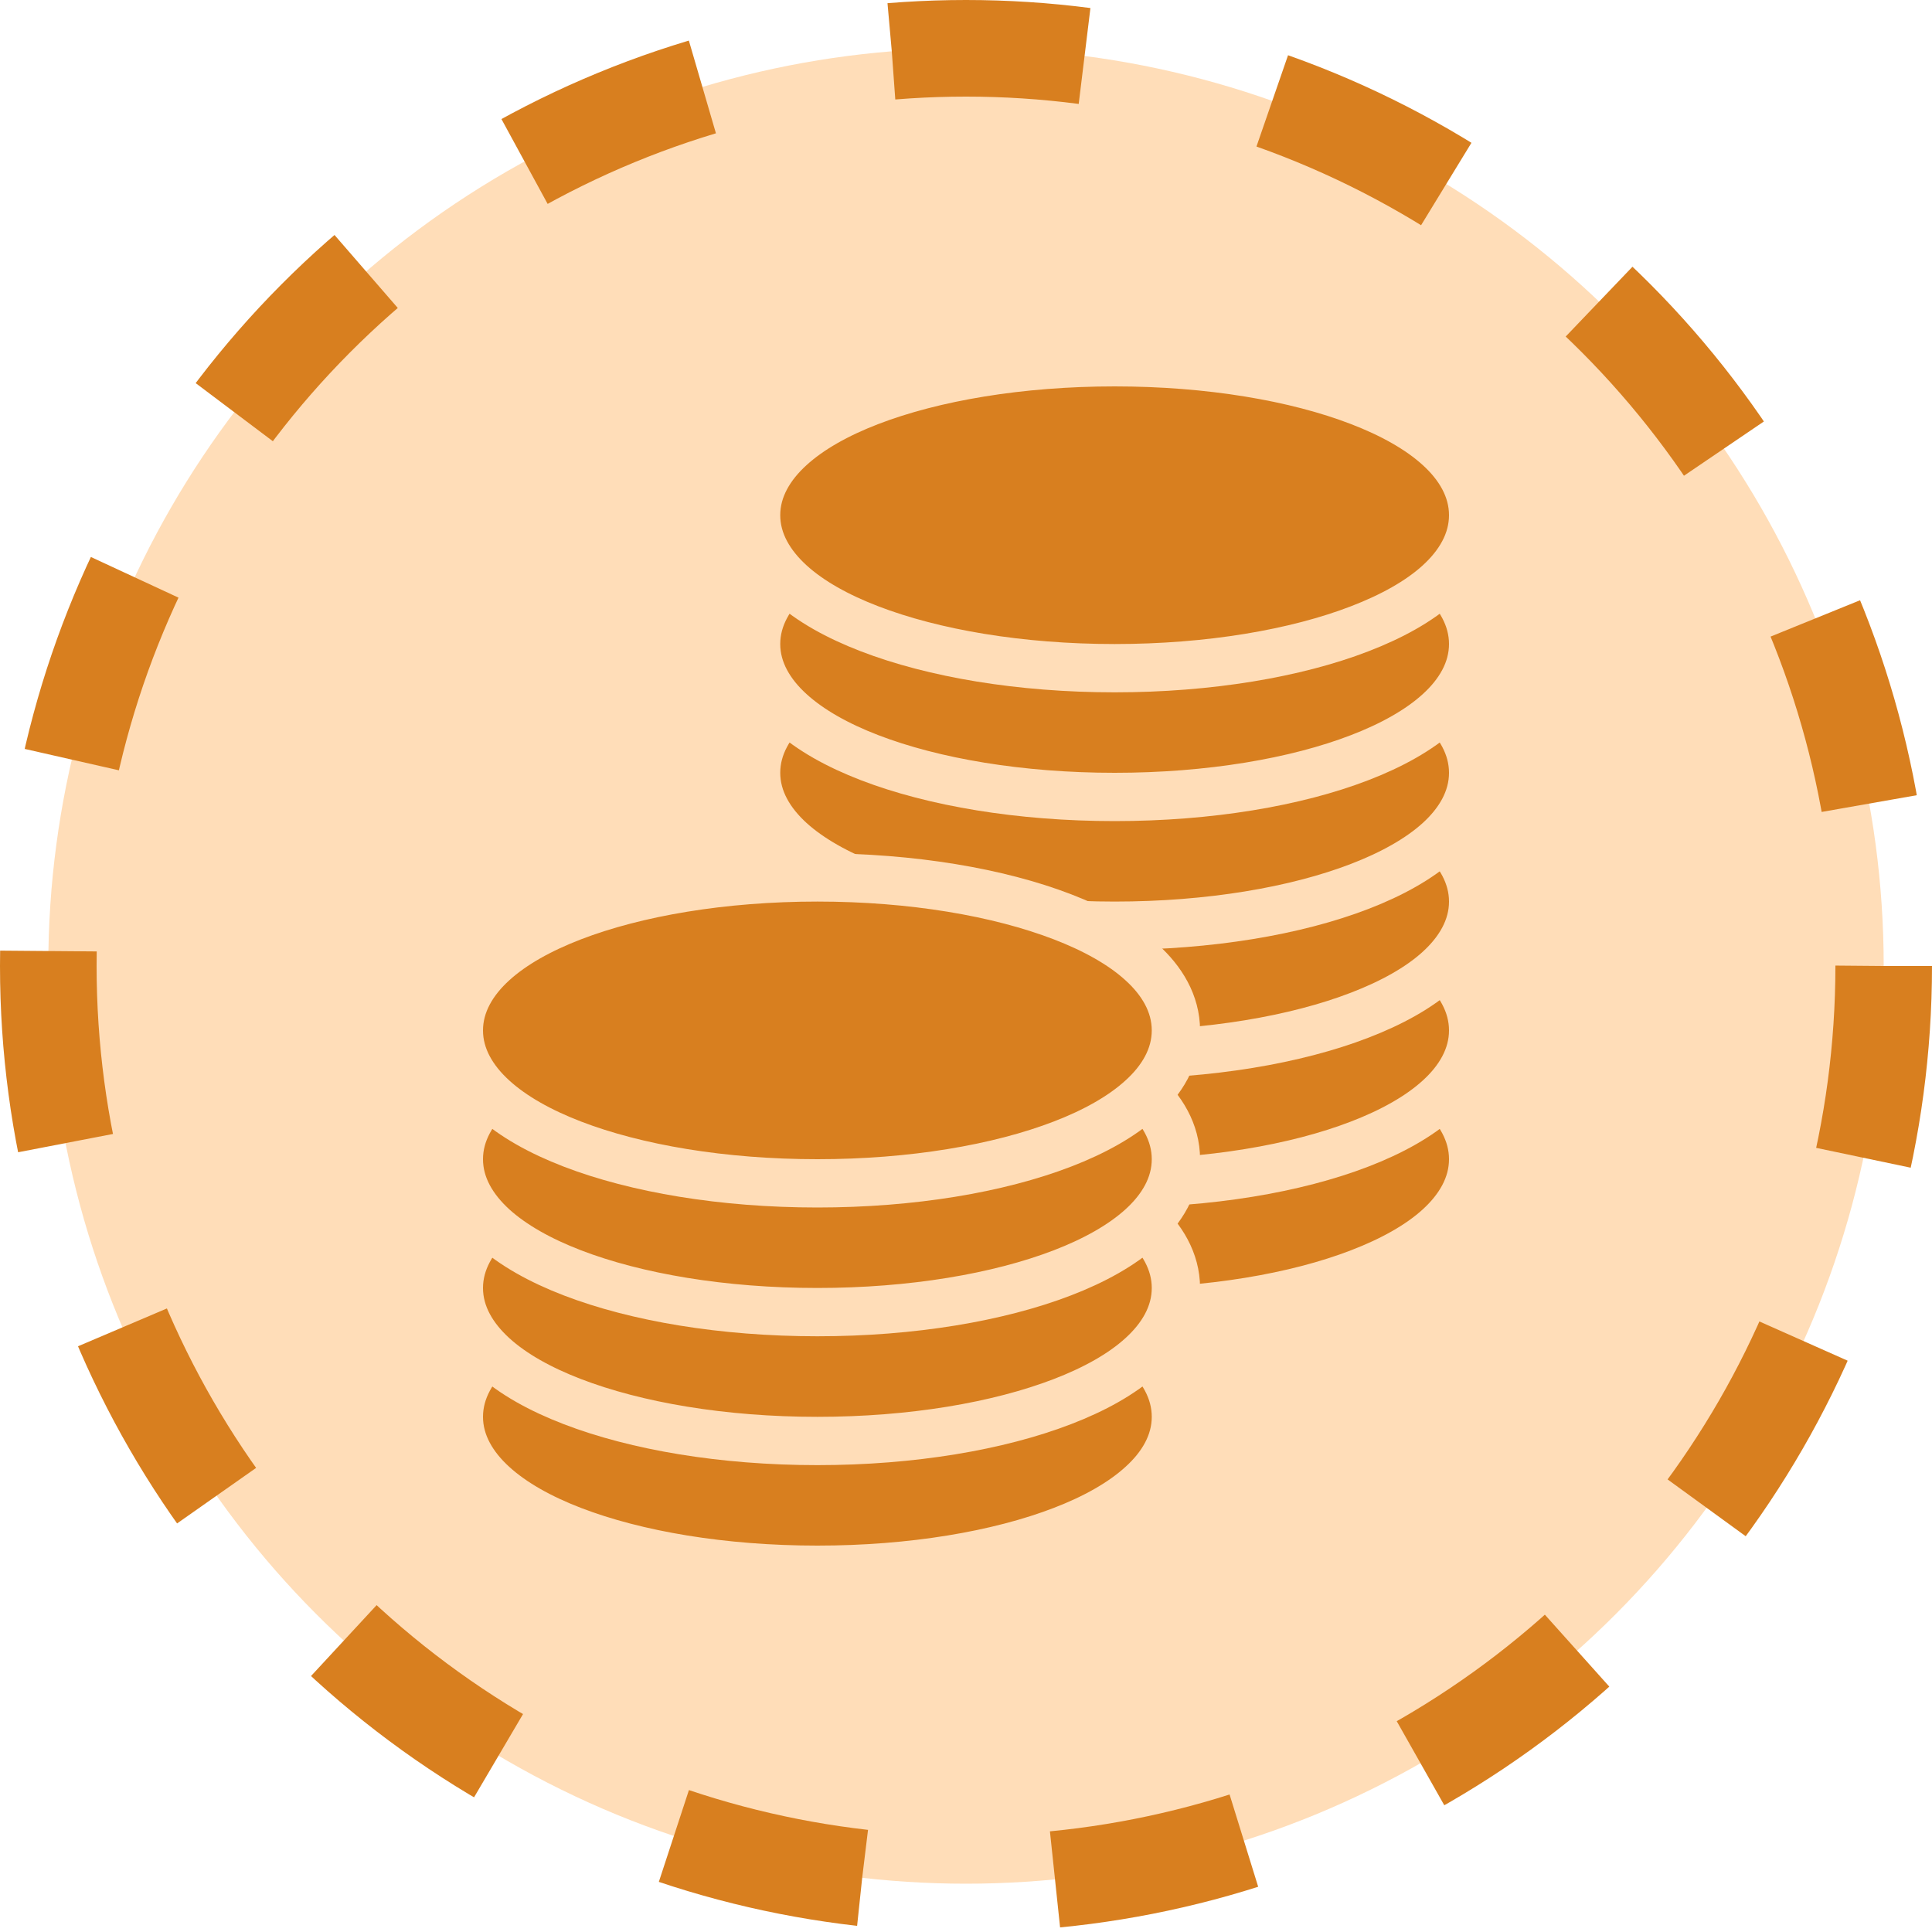 <svg width="20" height="20" viewBox="0 0 20 20" fill="none" xmlns="http://www.w3.org/2000/svg">
<circle cx="10" cy="10" r="9.5" fill="#FFDDB8" stroke="#D87F1F" stroke-dasharray="2 2"/>
<path d="M11.539 13.583C12.517 13.583 13.415 13.431 14.076 13.176C14.406 13.049 14.691 12.892 14.897 12.704C15.103 12.516 15.25 12.279 15.25 12C15.25 11.721 15.103 11.484 14.897 11.296C14.691 11.108 14.406 10.951 14.076 10.824C13.415 10.569 12.517 10.417 11.539 10.417C10.56 10.417 9.663 10.569 9.001 10.824C8.671 10.951 8.387 11.108 8.181 11.296C7.975 11.484 7.827 11.721 7.827 12C7.827 12.279 7.975 12.516 8.181 12.704C8.387 12.892 8.671 13.049 9.001 13.176C9.663 13.431 10.56 13.583 11.539 13.583Z" fill="#D87F1F" stroke="#FFDDB8" stroke-width="0.5"/>
<path d="M11.539 12.25C12.517 12.25 13.415 12.098 14.076 11.843C14.406 11.716 14.691 11.558 14.897 11.37C15.103 11.183 15.25 10.945 15.25 10.667C15.25 10.388 15.103 10.15 14.897 9.963C14.691 9.775 14.406 9.618 14.076 9.491C13.415 9.236 12.517 9.083 11.539 9.083C10.56 9.083 9.663 9.236 9.001 9.491C8.671 9.618 8.387 9.775 8.181 9.963C7.975 10.15 7.827 10.388 7.827 10.667C7.827 10.945 7.975 11.183 8.181 11.37C8.387 11.558 8.671 11.716 9.001 11.843C9.663 12.098 10.56 12.25 11.539 12.25Z" fill="#D87F1F" stroke="#FFDDB8" stroke-width="0.5"/>
<path d="M11.539 10.917C12.517 10.917 13.415 10.764 14.076 10.509C14.406 10.382 14.691 10.225 14.897 10.037C15.103 9.849 15.25 9.612 15.25 9.333C15.25 9.055 15.103 8.817 14.897 8.63C14.691 8.442 14.406 8.284 14.076 8.157C13.415 7.902 12.517 7.75 11.539 7.75C10.56 7.75 9.663 7.902 9.001 8.157C8.671 8.284 8.387 8.442 8.181 8.63C7.975 8.817 7.827 9.055 7.827 9.333C7.827 9.612 7.975 9.849 8.181 10.037C8.387 10.225 8.671 10.382 9.001 10.509C9.663 10.764 10.56 10.917 11.539 10.917Z" fill="#D87F1F" stroke="#FFDDB8" stroke-width="0.5"/>
<path d="M11.539 9.583C12.517 9.583 13.415 9.431 14.076 9.176C14.406 9.049 14.691 8.891 14.897 8.704C15.103 8.516 15.25 8.279 15.25 8C15.25 7.721 15.103 7.484 14.897 7.296C14.691 7.109 14.406 6.951 14.076 6.824C13.415 6.569 12.517 6.417 11.539 6.417C10.56 6.417 9.663 6.569 9.001 6.824C8.671 6.951 8.387 7.109 8.181 7.296C7.975 7.484 7.827 7.721 7.827 8C7.827 8.279 7.975 8.516 8.181 8.704C8.387 8.891 8.671 9.049 9.001 9.176C9.663 9.431 10.56 9.583 11.539 9.583Z" fill="#D87F1F" stroke="#FFDDB8" stroke-width="0.5"/>
<path d="M11.539 8.25C12.517 8.25 13.415 8.098 14.076 7.843C14.406 7.716 14.691 7.558 14.897 7.37C15.103 7.183 15.25 6.945 15.25 6.667C15.25 6.388 15.103 6.151 14.897 5.963C14.691 5.775 14.406 5.618 14.076 5.491C13.415 5.236 12.517 5.083 11.539 5.083C10.56 5.083 9.663 5.236 9.001 5.491C8.671 5.618 8.387 5.775 8.181 5.963C7.975 6.151 7.827 6.388 7.827 6.667C7.827 6.945 7.975 7.183 8.181 7.37C8.387 7.558 8.671 7.716 9.001 7.843C9.663 8.098 10.56 8.25 11.539 8.25Z" fill="#D87F1F" stroke="#FFDDB8" stroke-width="0.5"/>
<path d="M11.539 6.917C12.517 6.917 13.415 6.764 14.076 6.509C14.406 6.382 14.691 6.225 14.897 6.037C15.103 5.849 15.25 5.612 15.25 5.333C15.25 5.055 15.103 4.817 14.897 4.63C14.691 4.442 14.406 4.284 14.076 4.157C13.415 3.902 12.517 3.75 11.539 3.75C10.56 3.75 9.663 3.902 9.001 4.157C8.671 4.284 8.387 4.442 8.181 4.63C7.975 4.817 7.827 5.055 7.827 5.333C7.827 5.612 7.975 5.849 8.181 6.037C8.387 6.225 8.671 6.382 9.001 6.509C9.663 6.764 10.56 6.917 11.539 6.917Z" fill="#D87F1F" stroke="#FFDDB8" stroke-width="0.5"/>
<path d="M8.462 16.25C9.44 16.25 10.337 16.098 10.999 15.843C11.329 15.716 11.613 15.558 11.819 15.37C12.026 15.183 12.173 14.945 12.173 14.667C12.173 14.388 12.026 14.15 11.819 13.963C11.613 13.775 11.329 13.618 10.999 13.491C10.337 13.236 9.44 13.083 8.462 13.083C7.483 13.083 6.586 13.236 5.924 13.491C5.594 13.618 5.31 13.775 5.104 13.963C4.898 14.15 4.75 14.388 4.75 14.667C4.75 14.945 4.898 15.183 5.104 15.37C5.31 15.558 5.594 15.716 5.924 15.843C6.586 16.098 7.483 16.25 8.462 16.25Z" fill="#D87F1F" stroke="#FFDDB8" stroke-width="0.5"/>
<path d="M8.462 14.917C9.44 14.917 10.337 14.764 10.999 14.509C11.329 14.382 11.613 14.225 11.819 14.037C12.026 13.849 12.173 13.612 12.173 13.333C12.173 13.055 12.026 12.817 11.819 12.63C11.613 12.442 11.329 12.284 10.999 12.157C10.337 11.902 9.44 11.75 8.462 11.75C7.483 11.75 6.586 11.902 5.924 12.157C5.594 12.284 5.31 12.442 5.104 12.63C4.898 12.817 4.75 13.055 4.75 13.333C4.75 13.612 4.898 13.849 5.104 14.037C5.31 14.225 5.594 14.382 5.924 14.509C6.586 14.764 7.483 14.917 8.462 14.917Z" fill="#D87F1F" stroke="#FFDDB8" stroke-width="0.5"/>
<path d="M8.462 13.583C9.44 13.583 10.337 13.431 10.999 13.176C11.329 13.049 11.613 12.891 11.819 12.704C12.026 12.516 12.173 12.279 12.173 12C12.173 11.721 12.026 11.484 11.819 11.296C11.613 11.108 11.329 10.951 10.999 10.824C10.337 10.569 9.44 10.417 8.462 10.417C7.483 10.417 6.586 10.569 5.924 10.824C5.594 10.951 5.31 11.108 5.104 11.296C4.898 11.484 4.75 11.721 4.75 12C4.75 12.279 4.898 12.516 5.104 12.704C5.31 12.891 5.594 13.049 5.924 13.176C6.586 13.431 7.483 13.583 8.462 13.583Z" fill="#D87F1F" stroke="#FFDDB8" stroke-width="0.5"/>
<path d="M8.462 12.25C9.44 12.25 10.337 12.098 10.999 11.843C11.329 11.716 11.613 11.558 11.819 11.37C12.026 11.183 12.173 10.945 12.173 10.667C12.173 10.388 12.026 10.15 11.819 9.963C11.613 9.775 11.329 9.618 10.999 9.491C10.337 9.236 9.44 9.083 8.462 9.083C7.483 9.083 6.586 9.236 5.924 9.491C5.594 9.618 5.31 9.775 5.104 9.963C4.898 10.15 4.75 10.388 4.75 10.667C4.75 10.945 4.898 11.183 5.104 11.37C5.31 11.558 5.594 11.716 5.924 11.843C6.586 12.098 7.483 12.25 8.462 12.25Z" fill="#D87F1F" stroke="#FFDDB8" stroke-width="0.5"/>
</svg>
